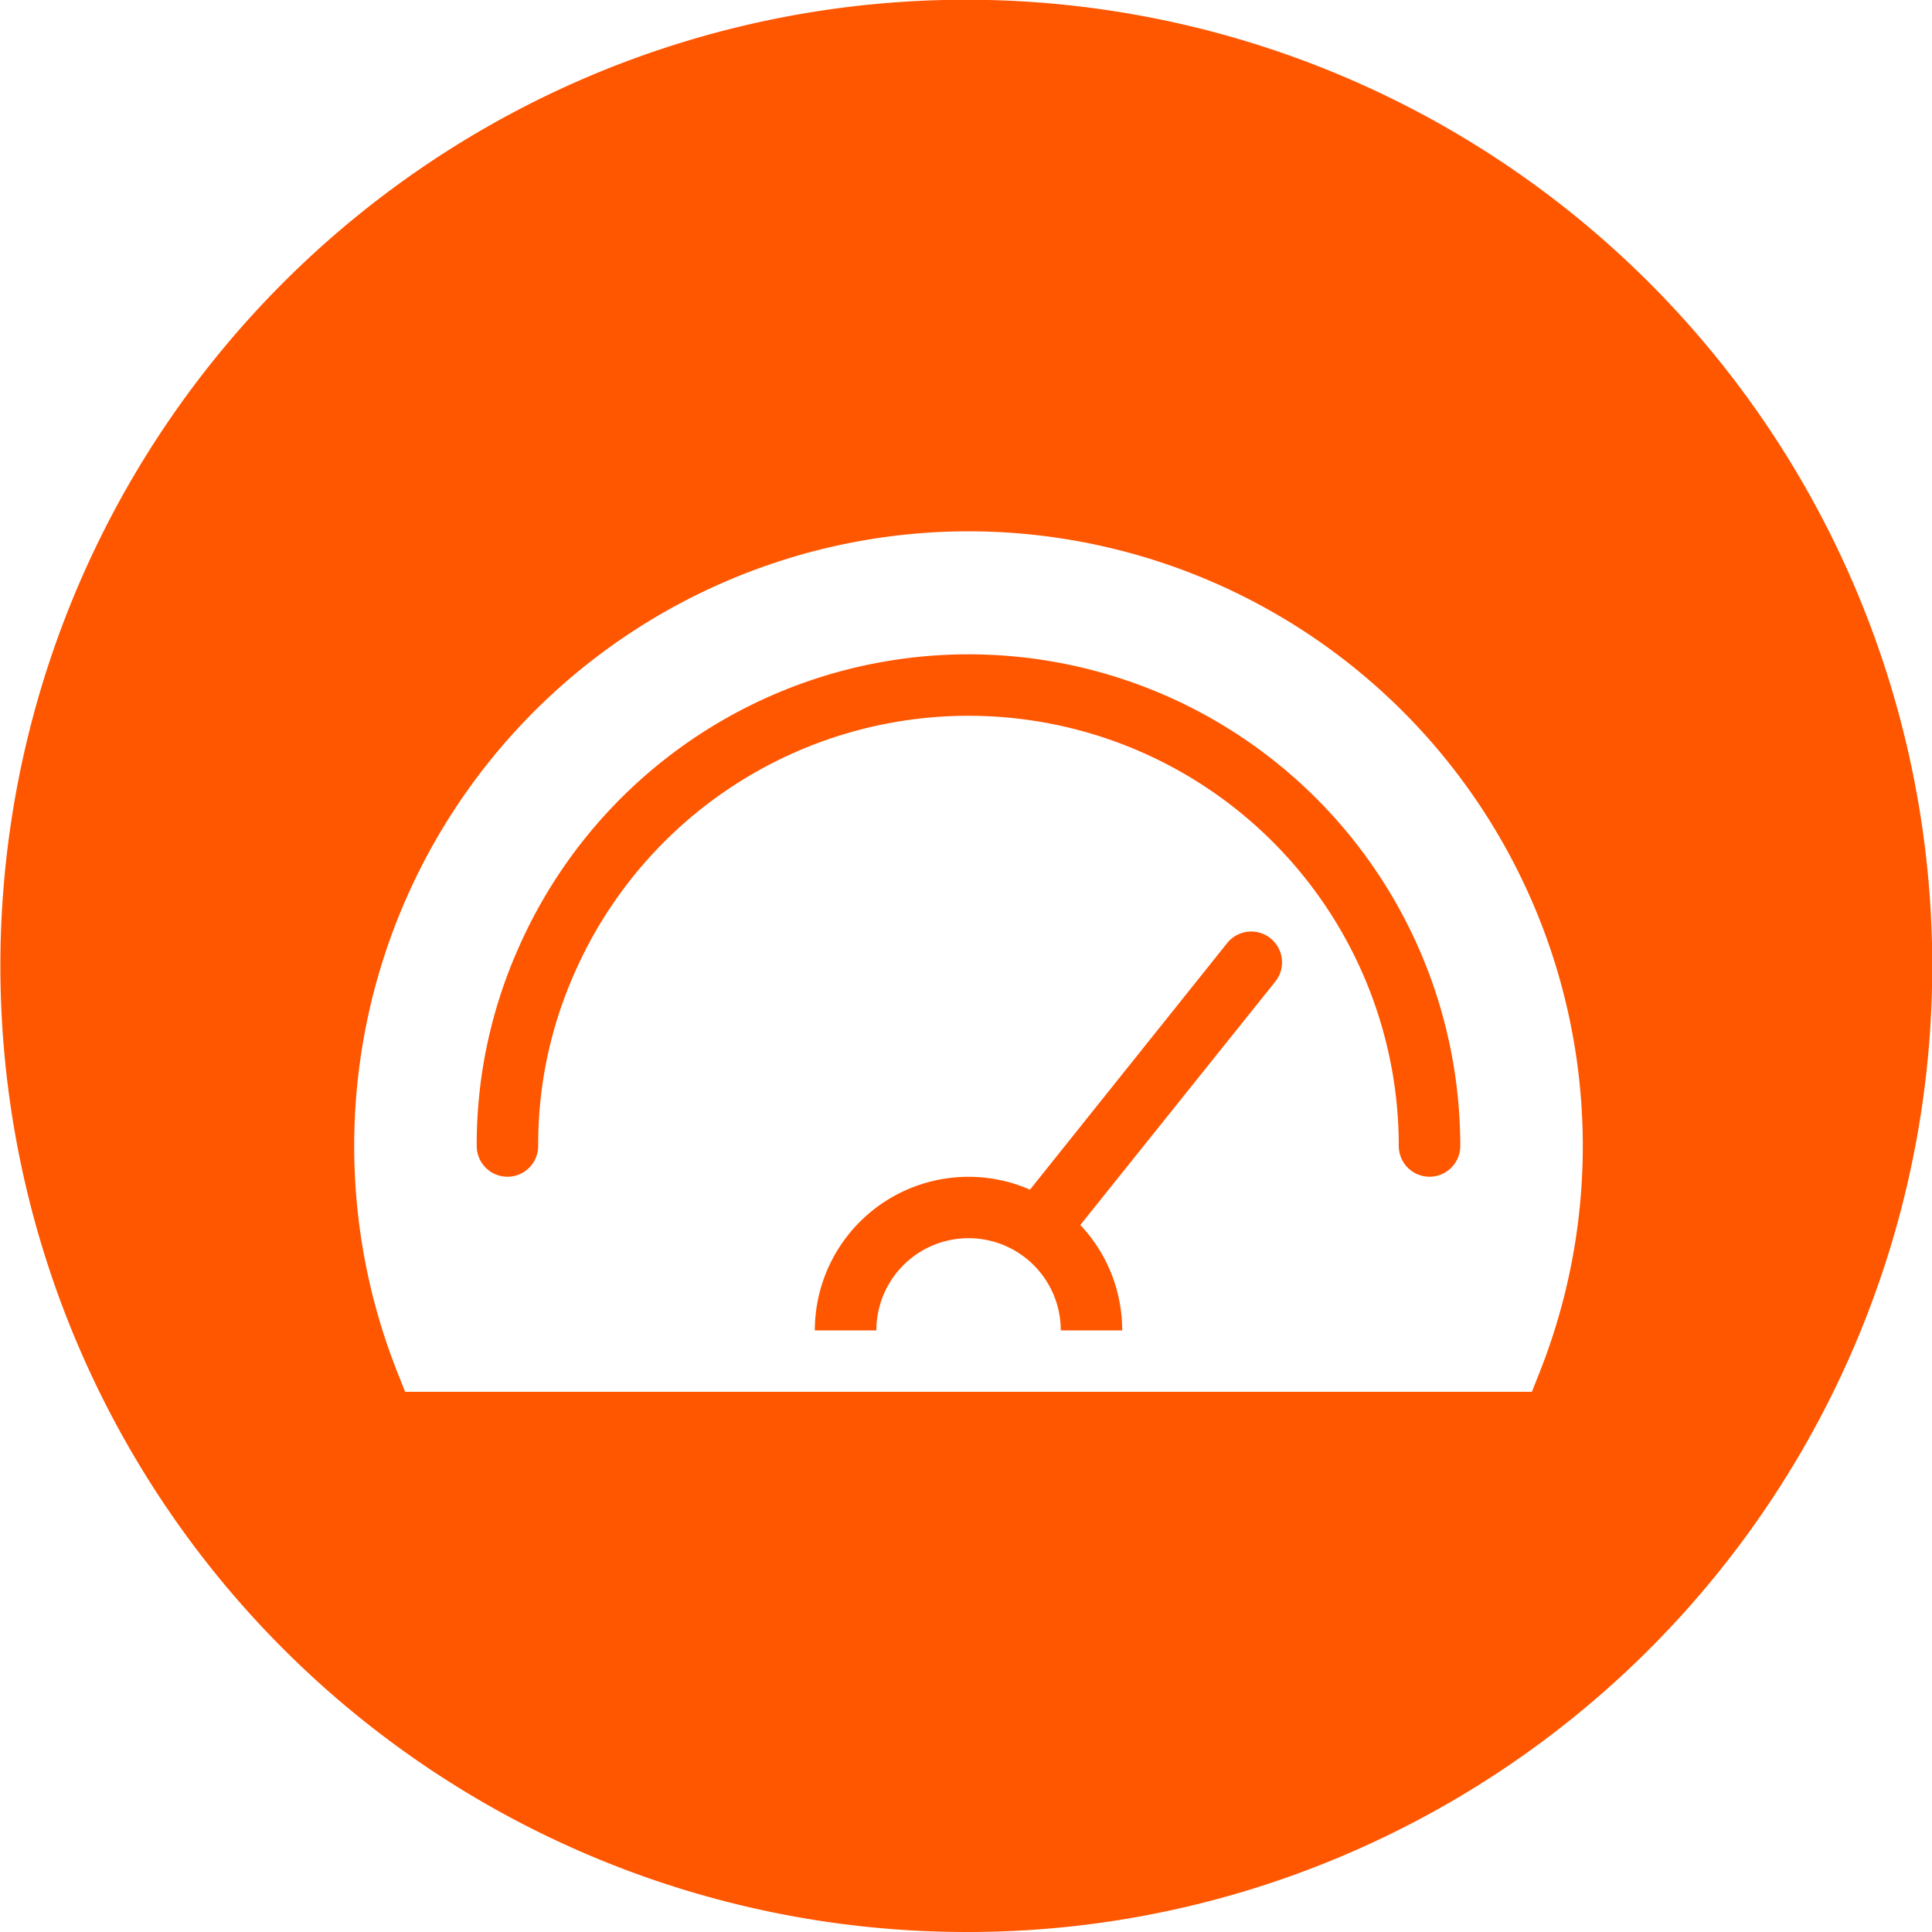 <svg id="Componente_4_1" data-name="Componente 4 – 1" xmlns="http://www.w3.org/2000/svg" width="120" height="120" viewBox="0 0 120 120">
  <g id="Grupo_8" data-name="Grupo 8" transform="translate(-476 272)">
    <g id="Grupo_7" data-name="Grupo 7">
      <path id="Subtração_3" data-name="Subtração 3" d="M60,120A60.016,60.016,0,0,1,36.646,4.715a60.015,60.015,0,0,1,46.709,110.57A59.625,59.625,0,0,1,60,120Zm.156-87A38.179,38.179,0,0,0,24.687,85.249l.477,1.2H95.147l.477-1.2A38.18,38.18,0,0,0,60.156,33ZM54.433,82.635H50.611a9.545,9.545,0,0,1,13.363-8.744L76.187,58.619a1.915,1.915,0,1,1,3.055,2.31h0L67.1,76.086a9.513,9.513,0,0,1,2.6,6.547H65.887a5.727,5.727,0,1,0-11.454,0ZM88.79,73.089h0a1.911,1.911,0,0,1-1.909-1.909A26.726,26.726,0,0,0,35.662,60.49a26.154,26.154,0,0,0-2.234,10.69,1.909,1.909,0,1,1-3.818,0,29.984,29.984,0,0,1,2.558-12.218A30.542,30.542,0,0,1,90.7,71.18a1.91,1.91,0,0,1-1.91,1.909Z" transform="translate(476 -272)" fill="#ff5600"/>
    </g>
  </g>
</svg>
